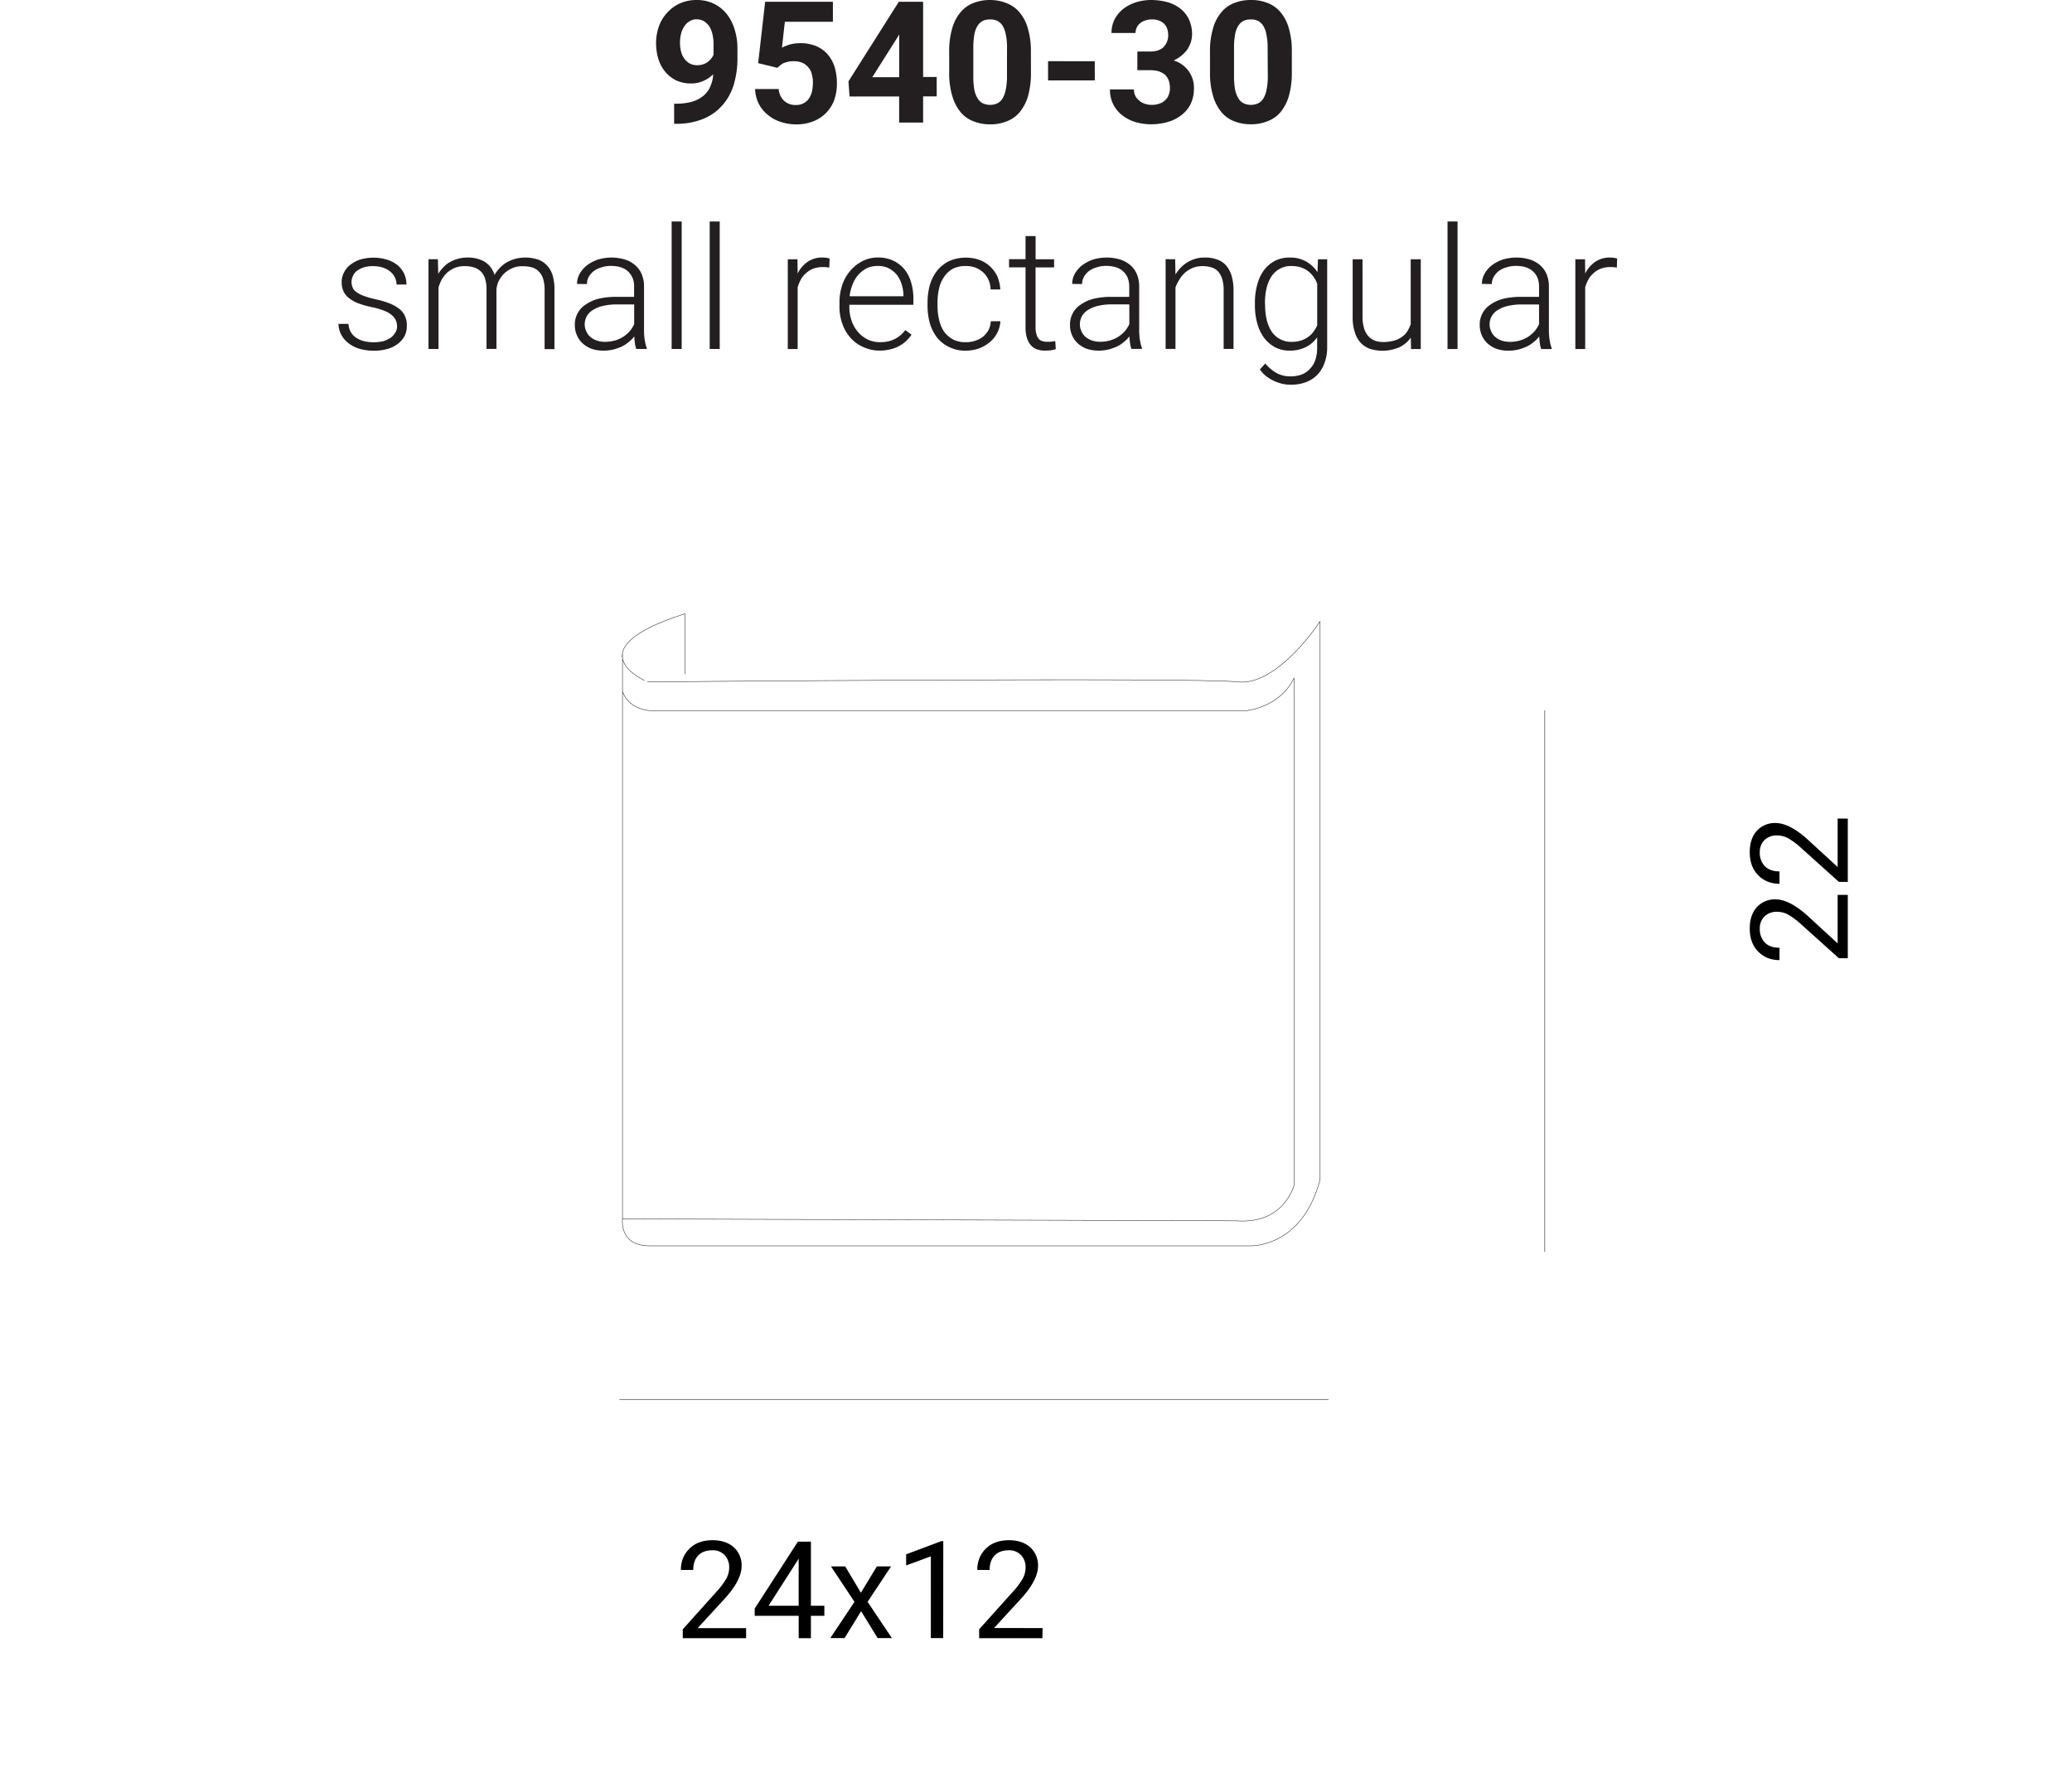 <?xml version="1.0" encoding="UTF-8"?> <svg xmlns="http://www.w3.org/2000/svg" id="Livello_1" data-name="Livello 1" viewBox="0 0 1164.44 998.95"><defs><style>.cls-1{fill:#fff;}.cls-2{fill:#231f20;}.cls-3,.cls-4{fill:none;stroke-width:0.25px;}.cls-3{stroke:#000;}.cls-4{stroke:#231f20;stroke-linejoin:round;}</style></defs><title>Vanity small rectangular</title><rect class="cls-1" width="1164.44" height="998.95"></rect><path class="cls-2" d="M378.85,58.27V69.54h1a39,39,0,0,0,15.19-2.67,28.58,28.58,0,0,0,10.79-7.55,30.93,30.93,0,0,0,6.5-11.65,50.9,50.9,0,0,0,2.1-15.19V27.7a35.5,35.5,0,0,0-1.62-11.27,25.61,25.61,0,0,0-4.59-8.79A20.78,20.78,0,0,0,401,2a22,22,0,0,0-9.46-2,22.9,22.9,0,0,0-9.45,1.91,21.23,21.23,0,0,0-7.17,5.25,21.77,21.77,0,0,0-4.58,7.55,27.56,27.56,0,0,0-1.63,9.36A30.67,30.67,0,0,0,370,33.15a21.34,21.34,0,0,0,3.82,7.16A19.25,19.25,0,0,0,380,45.18a20.24,20.24,0,0,0,8.59,1.72,16,16,0,0,0,6.69-1.43,18.2,18.2,0,0,0,5.54-3.73,19.54,19.54,0,0,1-1.72,7.07,13.45,13.45,0,0,1-4,5.16,18.56,18.56,0,0,1-6.4,3.25,34.27,34.27,0,0,1-8.88,1.05Zm8.69-22.64a9.19,9.19,0,0,1-3-2.77,11,11,0,0,1-1.81-4,19.88,19.88,0,0,1-.58-5,19.49,19.49,0,0,1,.58-4.78,11.9,11.9,0,0,1,1.81-4.2A8.18,8.18,0,0,1,387.45,12a7,7,0,0,1,4-1.15,9,9,0,0,1,3.82.86,11.55,11.55,0,0,1,3.06,2.67,14.35,14.35,0,0,1,2,4.59,24.43,24.43,0,0,1,.67,6.3v5.54A11,11,0,0,1,397.48,35a9.82,9.82,0,0,1-5.64,1.63,8.91,8.91,0,0,1-4.3-1Zm49.33,2.48c.48-.47,1-.86,1.53-1.33a9,9,0,0,1,1.82-1.25,15.82,15.82,0,0,1,2.48-.76,11.16,11.16,0,0,1,3.25-.38,12.89,12.89,0,0,1,4.87.86,8.71,8.71,0,0,1,3.34,2.48,8.24,8.24,0,0,1,2,3.73,16.15,16.15,0,0,1,.67,4.87,26.36,26.36,0,0,1-.48,5,12.67,12.67,0,0,1-1.72,4,8,8,0,0,1-3,2.67,8.65,8.65,0,0,1-4.3,1,9.29,9.29,0,0,1-6.69-2.39,9.76,9.76,0,0,1-3-6.59H424.36a19.92,19.92,0,0,0,2.1,8.4,19.26,19.26,0,0,0,5.16,6.21,21.3,21.3,0,0,0,7.26,3.92,28.24,28.24,0,0,0,8.5,1.34,25.25,25.25,0,0,0,10.13-1.91A20.13,20.13,0,0,0,469,55.69a27.91,27.91,0,0,0,1.34-8.6A33.56,33.56,0,0,0,469,37.45a20.37,20.37,0,0,0-4.11-7.17,17.57,17.57,0,0,0-6.49-4.49,23,23,0,0,0-8.79-1.53c-1.05,0-2.2.1-3.15.19a28.73,28.73,0,0,0-3,.67c-.85.29-1.62.58-2.29.86a7.55,7.55,0,0,0-1.72.86l1.63-14.61h27V1H430l-3.92,34.48ZM518.78,1H505.12l-28.28,44.7.58,8.5h27.89V68.87h13.47V54.16h7.64V43.27h-7.64Zm-14.43,20,1-1.62v24H490.22Zm75,8.12a44,44,0,0,0-1.72-13.18,23.45,23.45,0,0,0-4.68-9,17.54,17.54,0,0,0-7.26-5.16A24.31,24.31,0,0,0,556.36,0,24.64,24.64,0,0,0,547,1.72a17.27,17.27,0,0,0-7.17,5.16,23.59,23.59,0,0,0-4.68,9A44.32,44.32,0,0,0,533.43,29V40.79a44,44,0,0,0,1.72,13.08A25.57,25.57,0,0,0,539.83,63a17.54,17.54,0,0,0,7.26,5.16,24.91,24.91,0,0,0,9.36,1.72,24.56,24.56,0,0,0,9.37-1.72A17.54,17.54,0,0,0,573.08,63a25.57,25.57,0,0,0,4.68-9.08,47.47,47.47,0,0,0,1.62-13.08ZM565.91,42.6a34.87,34.87,0,0,1-.67,7.65,14.86,14.86,0,0,1-1.81,5.06,6.92,6.92,0,0,1-3,2.77,9.8,9.8,0,0,1-8,0,6.92,6.92,0,0,1-3-2.77,14.79,14.79,0,0,1-1.91-5.06A43.37,43.37,0,0,1,547,42.6V27a42,42,0,0,1,.57-7.54,14.1,14.1,0,0,1,1.82-5,8.08,8.08,0,0,1,3-2.77,9.44,9.44,0,0,1,4-.76,8.87,8.87,0,0,1,4,.76,7.69,7.69,0,0,1,3.06,2.77,14.31,14.31,0,0,1,1.81,5,33.75,33.75,0,0,1,.67,7.54Zm49.33-8.21H589V45.18h26.27Zm23.94,5.06h7.17A18.13,18.13,0,0,1,651,40a13.68,13.68,0,0,1,3.53,1.82,9.4,9.4,0,0,1,2.2,3.15,13.7,13.7,0,0,1,.76,4.68,10,10,0,0,1-.76,3.82,6.55,6.55,0,0,1-2,2.87,7.32,7.32,0,0,1-3.25,1.91,11.86,11.86,0,0,1-4.29.67,10.49,10.49,0,0,1-3.92-.67,8.45,8.45,0,0,1-3.15-1.82A8.17,8.17,0,0,1,638,53.78a8.47,8.47,0,0,1-.76-3.53H623.8a17.69,17.69,0,0,0,2,8.69,18.06,18.06,0,0,0,5.25,6.11,22.92,22.92,0,0,0,7.36,3.63,31.73,31.73,0,0,0,8.5,1.15,33.9,33.9,0,0,0,9.55-1.34,22.21,22.21,0,0,0,7.64-3.92,18,18,0,0,0,5.07-6.21,20.24,20.24,0,0,0,1.81-8.5A15.89,15.89,0,0,0,659.62,34a23.09,23.09,0,0,0,4.4-2.77,21.87,21.87,0,0,0,3.24-3.44,18.39,18.39,0,0,0,2-4.11,16.88,16.88,0,0,0,.67-4.3,19.64,19.64,0,0,0-1.72-8.4,17,17,0,0,0-4.68-6,21.69,21.69,0,0,0-7.26-3.73A36,36,0,0,0,646.92,0a28.5,28.5,0,0,0-8.69,1.34,23.54,23.54,0,0,0-7.07,3.72,18.88,18.88,0,0,0-4.78,5.83,16.88,16.88,0,0,0-1.72,7.64h13.47a7.07,7.07,0,0,1,.76-3.15A6.74,6.74,0,0,1,640.81,13a7.87,7.87,0,0,1,3-1.53,10,10,0,0,1,3.44-.57,10.49,10.49,0,0,1,4.1.67,7.42,7.42,0,0,1,2.87,1.81,6.93,6.93,0,0,1,1.72,2.77,10.05,10.05,0,0,1,.57,3.44A9.4,9.4,0,0,1,654,26.36c-1.72,1.72-4.21,2.58-7.64,2.58h-7.17ZM726,29a44.32,44.32,0,0,0-1.72-13.18,23.59,23.59,0,0,0-4.68-9,17.54,17.54,0,0,0-7.26-5.16A24.35,24.35,0,0,0,702.94,0a24.73,24.73,0,0,0-9.37,1.72,17.24,17.24,0,0,0-7.16,5.16,23.45,23.45,0,0,0-4.68,9A44,44,0,0,0,680,29V40.79a43.71,43.71,0,0,0,1.72,13.08A25.41,25.41,0,0,0,686.41,63a17.54,17.54,0,0,0,7.26,5.16A24.87,24.87,0,0,0,703,69.83a24.5,24.5,0,0,0,9.36-1.72A17.48,17.48,0,0,0,719.65,63a25.25,25.25,0,0,0,4.68-9.08A47.44,47.44,0,0,0,726,40.79ZM712.49,42.6a34.87,34.87,0,0,1-.67,7.65A14.64,14.64,0,0,1,710,55.31a6.81,6.81,0,0,1-3,2.77,9.78,9.78,0,0,1-8,0,6.81,6.81,0,0,1-3-2.77,14.79,14.79,0,0,1-1.91-5.06,43.26,43.26,0,0,1-.58-7.65V27a41.86,41.86,0,0,1,.58-7.54,14.31,14.31,0,0,1,1.81-5,8.16,8.16,0,0,1,3-2.77,9.48,9.48,0,0,1,4-.76,8.93,8.93,0,0,1,4,.76,7.66,7.66,0,0,1,3,2.77,14.1,14.1,0,0,1,1.82,5,33.75,33.75,0,0,1,.67,7.54Z"></path><path class="cls-2" d="M222.23,186.66a9.34,9.34,0,0,1-2.49,3,18.21,18.21,0,0,1-4.1,2,24.06,24.06,0,0,1-10.42.19,14.15,14.15,0,0,1-4.49-1.72,9.58,9.58,0,0,1-3.34-3.15,9.86,9.86,0,0,1-1.53-5h-5.63a12.83,12.83,0,0,0,1.33,5.63,14.11,14.11,0,0,0,3.83,4.87,18.55,18.55,0,0,0,6.11,3.35,29.07,29.07,0,0,0,8.5,1.24,27.49,27.49,0,0,0,7.74-1,16.6,16.6,0,0,0,5.82-2.87,13.94,13.94,0,0,0,3.83-4.39,12.61,12.61,0,0,0,1.24-5.73,12,12,0,0,0-1-5.35,10.79,10.79,0,0,0-3.16-4.11,23.06,23.06,0,0,0-5.54-3.15,51.74,51.74,0,0,0-7.83-2.3,51.58,51.58,0,0,1-6.88-2,14.49,14.49,0,0,1-4.1-2.2,5,5,0,0,1-2-2.58,7.93,7.93,0,0,1-.57-3.05,7.59,7.59,0,0,1,.76-3.16,7.43,7.43,0,0,1,2.1-2.86,12.82,12.82,0,0,1,3.82-2,16,16,0,0,1,5.54-.76,16.24,16.24,0,0,1,5.54.86,11.93,11.93,0,0,1,4.11,2.29,9.45,9.45,0,0,1,2.58,3.34,9,9,0,0,1,.86,3.82h5.54a13.82,13.82,0,0,0-1.24-6,14.73,14.73,0,0,0-3.63-4.78,18.26,18.26,0,0,0-5.92-3.15,26.78,26.78,0,0,0-15.19-.1,18.69,18.69,0,0,0-5.64,3,12.71,12.71,0,0,0-3.53,4.4,11.58,11.58,0,0,0-1.24,5.35,12,12,0,0,0,1.14,5.35,10.42,10.42,0,0,0,3.44,3.91,20.17,20.17,0,0,0,5.54,2.87,59.79,59.79,0,0,0,7.45,2,39.47,39.47,0,0,1,6.88,2.11,13.9,13.9,0,0,1,4.11,2.57,8.87,8.87,0,0,1,2,2.87,9,9,0,0,1,.58,3.15,7,7,0,0,1-.86,3.35Zm18.58-41v50.43h5.63V161.53a25.92,25.92,0,0,1,1.82-4.49,19.5,19.5,0,0,1,3-3.82,16.25,16.25,0,0,1,4.3-2.67,14,14,0,0,1,5.54-1,17,17,0,0,1,5.06.67,9.17,9.17,0,0,1,6.4,6.21,20.21,20.21,0,0,1,.86,6.31v33.33H279V162.68a13.39,13.39,0,0,1,1.14-4.49A18.16,18.16,0,0,1,283,154a16.32,16.32,0,0,1,4.58-3.16,13.72,13.72,0,0,1,6.12-1.24,19.3,19.3,0,0,1,5,.58,8.36,8.36,0,0,1,3.92,2.19,10.13,10.13,0,0,1,2.58,4.21,21.28,21.28,0,0,1,.86,6.59v33h5.54V163.25a27.36,27.36,0,0,0-1-8.4,14,14,0,0,0-3.25-5.73,12.11,12.11,0,0,0-5.25-3.35,22.31,22.31,0,0,0-7-1.05,21,21,0,0,0-5.63.77,19.06,19.06,0,0,0-4.78,2,17.68,17.68,0,0,0-3.91,3.15,21.93,21.93,0,0,0-2.87,3.82,13.33,13.33,0,0,0-5.64-7.45,18.91,18.91,0,0,0-9.55-2.29,17.7,17.7,0,0,0-5.16.67A17.17,17.17,0,0,0,253,147.2a13.9,13.9,0,0,0-3.72,2.87,19.5,19.5,0,0,0-3,3.82l-.19-8.21Zm122.66,50.43v-.57a18.23,18.23,0,0,1-.67-2.1c-.19-.77-.29-1.63-.48-2.49s-.19-1.72-.28-2.67a24.83,24.83,0,0,1-.1-2.67V161.15A18,18,0,0,0,360.6,154a13.94,13.94,0,0,0-3.82-5.16,16.43,16.43,0,0,0-5.73-3.06,26.44,26.44,0,0,0-15.38.19,21.89,21.89,0,0,0-6.11,3.35,15.75,15.75,0,0,0-3.92,4.77,11,11,0,0,0-1.33,5.45l5.54.09a8.36,8.36,0,0,1,1-4,10.85,10.85,0,0,1,2.77-3.25,12.88,12.88,0,0,1,4.3-2.1,16.12,16.12,0,0,1,5.34-.86q6.45,0,9.75,3.15a11.05,11.05,0,0,1,3.34,8.51v5.73H346.08a41.84,41.84,0,0,0-9.64,1.05,21.74,21.74,0,0,0-7.26,3.25,13.2,13.2,0,0,0-6.12,11.65,13.91,13.91,0,0,0,1.15,5.64,13.24,13.24,0,0,0,3.25,4.58,15.4,15.4,0,0,0,5.16,3.06,21.21,21.21,0,0,0,6.68,1,25.24,25.24,0,0,0,5.54-.67,31.08,31.08,0,0,0,4.78-1.72,17.91,17.91,0,0,0,3.82-2.58,14.48,14.48,0,0,0,3-3.06c.1,1.34.19,2.58.38,3.92a12.74,12.74,0,0,0,.77,3.15Zm-28.18-4.77a11.4,11.4,0,0,1-3.63-2.11,8.2,8.2,0,0,1-2.2-3.15,8.63,8.63,0,0,1-.86-3.82,9.44,9.44,0,0,1,1.25-4.68,9.86,9.86,0,0,1,3.63-3.53,17.31,17.31,0,0,1,5.73-2.2,31,31,0,0,1,7.64-.76h9.55v11.08a17,17,0,0,1-2.48,3.91,17.13,17.13,0,0,1-8.31,5.26,21.47,21.47,0,0,1-5.64.76,14.34,14.34,0,0,1-4.68-.76Zm47.81-66.87h-5.64v71.64h5.64Zm21.37,0h-5.63v71.64h5.63Zm61.76,20.82a11.66,11.66,0,0,0-1.62-.38,16.55,16.55,0,0,0-2.1-.19,14.52,14.52,0,0,0-8.6,2.39,17.33,17.33,0,0,0-5.64,6.59l-.09-8h-5.45v50.43h5.54V161.44a24.91,24.91,0,0,1,1.91-4.59,13.35,13.35,0,0,1,3-3.53,12,12,0,0,1,4-2.39,14.7,14.7,0,0,1,5.16-.86,22.74,22.74,0,0,1,3.72.29Zm34.26,51a19.33,19.33,0,0,0,8.79-4.68,24.74,24.74,0,0,0,3-3.53l-3.53-2.58a16.54,16.54,0,0,1-6.21,5.16,17.66,17.66,0,0,1-7.93,1.62,16,16,0,0,1-7.07-1.53,16.92,16.92,0,0,1-5.44-4.3,19.14,19.14,0,0,1-3.54-6.3,23.58,23.58,0,0,1-1.24-7.83v-1.05h36v-3.44a31.94,31.94,0,0,0-1.33-9.27,20.73,20.73,0,0,0-3.82-7.35,18.47,18.47,0,0,0-6.31-4.78,19.79,19.79,0,0,0-8.5-1.72,18.65,18.65,0,0,0-8.22,1.82,22.5,22.5,0,0,0-6.87,5.15,24,24,0,0,0-4.78,8,30.73,30.73,0,0,0-1.72,10.6v2a27.69,27.69,0,0,0,1.72,9.93,22.21,22.21,0,0,0,4.68,7.83,20.08,20.08,0,0,0,7.17,5.07,21.76,21.76,0,0,0,9.07,1.91,23.61,23.61,0,0,0,6.11-.77Zm-.95-45.47a15.48,15.48,0,0,1,4.49,3.63,17.18,17.18,0,0,1,2.67,5.26,22,22,0,0,1,1.05,6.21v.57H477.47a25.81,25.81,0,0,1,1.82-7,17.52,17.52,0,0,1,3.34-5.35,16.71,16.71,0,0,1,4.78-3.54,15.27,15.27,0,0,1,5.92-1.14,14.15,14.15,0,0,1,6.21,1.33Zm35.87,39.84a16.1,16.1,0,0,1-5-4.49,20.32,20.32,0,0,1-2.67-6.59,33.38,33.38,0,0,1-.86-7.74v-1.91a33.94,33.94,0,0,1,.86-7.74,18,18,0,0,1,2.77-6.49,14,14,0,0,1,4.87-4.59,15.77,15.77,0,0,1,7.35-1.62,16.35,16.35,0,0,1,5.35.86,14.85,14.85,0,0,1,4.4,2.67,13.24,13.24,0,0,1,3,4.11,14.1,14.1,0,0,1,1.24,5.54h5.45a22.56,22.56,0,0,0-1.72-7.45A18.23,18.23,0,0,0,550.31,146a23.49,23.49,0,0,0-16.81.67,20,20,0,0,0-6.79,5.35,24.52,24.52,0,0,0-4.1,8,36.25,36.25,0,0,0-1.34,9.94v1.91a36.66,36.66,0,0,0,1.34,9.93,24.47,24.47,0,0,0,4.1,8,19.34,19.34,0,0,0,6.79,5.25,20.3,20.3,0,0,0,9.26,2,23.47,23.47,0,0,0,7.36-1.24,20.74,20.74,0,0,0,6-3.44,16.36,16.36,0,0,0,4.29-5.26,16.87,16.87,0,0,0,1.82-6.59H556.8a12.06,12.06,0,0,1-1.33,5.07,14.72,14.72,0,0,1-3.16,3.72,14.48,14.48,0,0,1-4.39,2.2,15.4,15.4,0,0,1-5.16.76,14.74,14.74,0,0,1-7.35-1.62Zm40.93-58v13h-9.27v4.58h9.27v33.63a19.9,19.9,0,0,0,.86,6.3,10.81,10.81,0,0,0,2.29,4,7.37,7.37,0,0,0,3.44,2.2,13.15,13.15,0,0,0,4.39.67c1.15,0,2.2-.1,3.35-.19a16,16,0,0,0,2.67-.67l-.29-4.49c-.57.09-1.33.19-2.1.29a20.26,20.26,0,0,1-2.38.09,10.05,10.05,0,0,1-2.49-.29,4.12,4.12,0,0,1-2.1-1.14,5.61,5.61,0,0,1-1.43-2.58,12.74,12.74,0,0,1-.58-4.2V150.26h10.42v-4.58H582v-13Zm65.4,63.42v-.57a18.23,18.23,0,0,1-.67-2.1c-.19-.77-.28-1.63-.48-2.49s-.19-1.72-.28-2.67a24.83,24.83,0,0,1-.1-2.67V161.15a18,18,0,0,0-1.33-7.16,14.07,14.07,0,0,0-3.83-5.16,16.43,16.43,0,0,0-5.73-3.06,26.44,26.44,0,0,0-15.38.19,22,22,0,0,0-6.11,3.35,15.75,15.75,0,0,0-3.92,4.77,11,11,0,0,0-1.33,5.45l5.54.09a8.36,8.36,0,0,1,1-4,11,11,0,0,1,2.77-3.25,12.88,12.88,0,0,1,4.3-2.1,16.18,16.18,0,0,1,5.35-.86q6.43,0,9.74,3.15c2.2,2,3.34,4.88,3.34,8.51v5.73H624.36a41.93,41.93,0,0,0-9.65,1.05,21.74,21.74,0,0,0-7.26,3.25,13.16,13.16,0,0,0-6.11,11.65,13.9,13.9,0,0,0,1.14,5.64,13.37,13.37,0,0,0,3.25,4.58,15.4,15.4,0,0,0,5.16,3.06,21.26,21.26,0,0,0,6.68,1,25.24,25.24,0,0,0,5.54-.67,31.08,31.08,0,0,0,4.78-1.72,17.66,17.66,0,0,0,3.82-2.58,14.48,14.48,0,0,0,3-3.06c.1,1.34.19,2.58.38,3.92a13.2,13.2,0,0,0,.77,3.15Zm-28.18-4.77a11.4,11.4,0,0,1-3.63-2.11,8.07,8.07,0,0,1-2.19-3.15,8.49,8.49,0,0,1-.86-3.82,9.44,9.44,0,0,1,1.24-4.68,9.86,9.86,0,0,1,3.63-3.53,17.49,17.49,0,0,1,5.73-2.2,31,31,0,0,1,7.64-.76h9.55v11.08a17,17,0,0,1-2.48,3.91,19.31,19.31,0,0,1-3.63,3.15,19,19,0,0,1-4.68,2.11,21.47,21.47,0,0,1-5.64.76,14.34,14.34,0,0,1-4.68-.76Zm41.5-45.66v50.43h5.54V161.53a21.47,21.47,0,0,1,2.2-4.39,15.88,15.88,0,0,1,3.15-3.92,16.58,16.58,0,0,1,4.3-2.67,14.18,14.18,0,0,1,5.45-1,16.31,16.31,0,0,1,5,.67,8.21,8.21,0,0,1,3.73,2.2,11.31,11.31,0,0,1,2.39,4.2,21.77,21.77,0,0,1,.86,6.59v32.86h5.54V163.25a27.56,27.56,0,0,0-1.15-8.5,15.58,15.58,0,0,0-3.15-5.73,11.88,11.88,0,0,0-5.06-3.25,18.89,18.89,0,0,0-6.79-1.05,18.05,18.05,0,0,0-5.15.67,20.48,20.48,0,0,0-4.49,1.91,19.37,19.37,0,0,0-3.82,3.06,19.85,19.85,0,0,0-3,3.91l-.19-8.59Zm50.2,25.69a35.88,35.88,0,0,0,1.33,10.41,23.57,23.57,0,0,0,3.83,8.12,18.82,18.82,0,0,0,6.11,5.26,17.29,17.29,0,0,0,8.12,1.91,20,20,0,0,0,9.26-2,17.52,17.52,0,0,0,6.31-5.44v5.82a21.18,21.18,0,0,1-1,6.79,12.9,12.9,0,0,1-3,5,11.68,11.68,0,0,1-4.68,3.25,18.07,18.07,0,0,1-6.3,1.05,16.5,16.5,0,0,1-7.55-1.72,21.51,21.51,0,0,1-6.59-5.54l-3.06,3.35a16.94,16.94,0,0,0,3.54,3.82,25.09,25.09,0,0,0,4.39,2.67,27.74,27.74,0,0,0,4.78,1.62,20.64,20.64,0,0,0,4.87.48,23.07,23.07,0,0,0,8.31-1.43,18.05,18.05,0,0,0,6.4-4.11,18.93,18.93,0,0,0,4-6.59,25.17,25.17,0,0,0,1.53-8.79V145.68H740.7l-.29,7.26a18.3,18.3,0,0,0-6.4-6,17.76,17.76,0,0,0-9.27-2.2,17.53,17.53,0,0,0-8.21,1.82,18.59,18.59,0,0,0-6.11,5.15,23.75,23.75,0,0,0-3.83,8.12,36.87,36.87,0,0,0-1.33,10.61Zm5.63-1a37.63,37.63,0,0,1,.86-8.22,20.82,20.82,0,0,1,2.68-6.59,12.84,12.84,0,0,1,4.68-4.39,12.36,12.36,0,0,1,6.68-1.63,17.91,17.91,0,0,1,5.35.77,14.92,14.92,0,0,1,4.11,2.19,15.15,15.15,0,0,1,3,3.16,16.29,16.29,0,0,1,2,3.82v23.4a18.11,18.11,0,0,1-2.2,3.73,12.52,12.52,0,0,1-3,2.86,15.11,15.11,0,0,1-4.11,2,17.26,17.26,0,0,1-5.16.67,13.06,13.06,0,0,1-11.27-6,20.82,20.82,0,0,1-2.68-6.59,37,37,0,0,1-.86-8.22ZM793,196.11h5.45V145.68H792.8v36.49a19.72,19.72,0,0,1-1.91,4,10.79,10.79,0,0,1-3.06,3.15,12.94,12.94,0,0,1-4.49,2.1,21.11,21.11,0,0,1-5.92.77,14.13,14.13,0,0,1-4.49-.67,9.18,9.18,0,0,1-3.72-2.39,11.46,11.46,0,0,1-2.49-4.3,22.81,22.81,0,0,1-1-6.78V145.68h-5.54V178a26.34,26.34,0,0,0,1.24,8.79,15.39,15.39,0,0,0,3.34,5.92,13.79,13.79,0,0,0,5.26,3.35,23.67,23.67,0,0,0,16.52-1,16.3,16.3,0,0,0,6.31-5.35Zm26.12-71.64h-5.63v71.64h5.63ZM872,196.11v-.57a18.23,18.23,0,0,1-.67-2.1c-.19-.77-.28-1.63-.48-2.49s-.19-1.72-.28-2.67a24.83,24.83,0,0,1-.1-2.67V161.15a18,18,0,0,0-1.33-7.16,14.07,14.07,0,0,0-3.83-5.16,16.43,16.43,0,0,0-5.73-3.06,26.44,26.44,0,0,0-15.38.19,22,22,0,0,0-6.11,3.35,15.75,15.75,0,0,0-3.92,4.77,11,11,0,0,0-1.33,5.45l5.54.09a8.36,8.36,0,0,1,1.05-4,11,11,0,0,1,2.77-3.25,12.88,12.88,0,0,1,4.3-2.1,16.18,16.18,0,0,1,5.35-.86q6.43,0,9.74,3.15c2.2,2,3.34,4.88,3.34,8.51v5.73H854.63a41.93,41.93,0,0,0-9.65,1.05,21.74,21.74,0,0,0-7.26,3.25,13.2,13.2,0,0,0-6.12,11.65,13.91,13.91,0,0,0,1.15,5.64A13.37,13.37,0,0,0,836,193a15.4,15.4,0,0,0,5.16,3.06,21.26,21.26,0,0,0,6.68,1,25.24,25.24,0,0,0,5.54-.67,31.08,31.08,0,0,0,4.78-1.72A17.91,17.91,0,0,0,862,192.1a14.48,14.48,0,0,0,3-3.06c.1,1.34.19,2.58.38,3.92a13.2,13.2,0,0,0,.77,3.15Zm-28.18-4.77a11.4,11.4,0,0,1-3.63-2.11,8.2,8.2,0,0,1-2.2-3.15,8.62,8.62,0,0,1-.85-3.82,9.44,9.44,0,0,1,1.24-4.68,9.86,9.86,0,0,1,3.63-3.53,17.49,17.49,0,0,1,5.73-2.2,31,31,0,0,1,7.64-.76h9.55v11.08a17,17,0,0,1-2.48,3.91,19.31,19.31,0,0,1-3.63,3.15,19,19,0,0,1-4.68,2.11,21.47,21.47,0,0,1-5.64.76,14.34,14.34,0,0,1-4.68-.76Zm65-46.05a11.66,11.66,0,0,0-1.62-.38,16.55,16.55,0,0,0-2.1-.19,14.52,14.52,0,0,0-8.6,2.39,17.33,17.33,0,0,0-5.64,6.59l-.09-8h-5.45v50.43h5.54V161.44a24.91,24.91,0,0,1,1.91-4.59,13.35,13.35,0,0,1,3-3.53,12,12,0,0,1,4-2.39,14.7,14.7,0,0,1,5.16-.86,22.74,22.74,0,0,1,3.72.29Z"></path><line class="cls-3" x1="868.15" y1="399.2" x2="868.15" y2="703.43"></line><path d="M1032.74,502.86V530.1l-15.8-14.5c-7.32-6.87-13.73-10.22-19.07-10.22a13.64,13.64,0,0,0-10.53,4.35c-2.67,3-4,6.94-4,12,0,5.41,1.53,9.69,4.65,12.89s7.1,4.88,12.06,4.88v-6.94c-3.43,0-6.18-.92-8.16-2.82a10.85,10.85,0,0,1-2.9-8,9.07,9.07,0,0,1,2.74-6.87,9.72,9.72,0,0,1,7-2.52,13.07,13.07,0,0,1,6.1,1.53,42,42,0,0,1,7.71,5.8l20.9,18.77h5V502.86Zm0-42.91v27.24l-15.8-14.49c-7.32-6.87-13.73-10.23-19.07-10.23a13.64,13.64,0,0,0-10.53,4.35c-2.67,3-4,6.94-4,12,0,5.42,1.53,9.69,4.65,12.89s7.1,4.89,12.06,4.89v-6.95c-3.43,0-6.18-.91-8.16-2.82a10.85,10.85,0,0,1-2.9-8,9.1,9.1,0,0,1,2.74-6.87,9.72,9.72,0,0,1,7-2.52,13.19,13.19,0,0,1,6.1,1.53,43,43,0,0,1,7.71,5.8l20.9,18.77h5V460Z"></path><path d="M419.3,914.88H392.06l14.5-15.79c6.87-7.33,10.22-13.74,10.22-19.08a13.64,13.64,0,0,0-4.35-10.53c-3-2.67-6.94-4-12-4-5.42,0-9.69,1.53-12.9,4.66s-4.88,7.09-4.88,12.05h6.94c0-3.43.92-6.18,2.82-8.16s4.58-2.9,8-2.9a9,9,0,0,1,6.86,2.75,9.69,9.69,0,0,1,2.52,6.94,13,13,0,0,1-1.53,6.1,42,42,0,0,1-5.79,7.71l-18.77,20.91v5H419.3Zm36.42-48.6H448.4l-24.27,37.61v4.05h24.72v12.59h6.87V907.94h7.56v-5.65h-7.56ZM448,877.19l.84-1.45v26.55H431.92Zm27,3h-8l13.2,19.91-13.58,20.38h8l9.31-15.11,9.31,15.11h8l-13.66-20.38,13.2-19.91h-8L483.82,895Zm55.11-14.19H529l-19.76,7.4v6.25l13.89-5.11v45.94h6.94Zm55.8,48.83H558.64l14.5-15.79c6.87-7.33,10.22-13.74,10.22-19.08A13.67,13.67,0,0,0,579,869.48c-3-2.67-6.95-4-12-4-5.42,0-9.69,1.53-12.9,4.66s-4.88,7.09-4.88,12.05h6.94c0-3.43.92-6.18,2.82-8.16s4.58-2.9,8-2.9a9,9,0,0,1,6.86,2.75,9.69,9.69,0,0,1,2.52,6.94,13,13,0,0,1-1.53,6.1,42,42,0,0,1-5.79,7.71l-18.77,20.91v5h35.55Z"></path><line class="cls-3" x1="348.11" y1="786.33" x2="746.64" y2="786.33"></line><path class="cls-1" d="M352.08,362.22l-2.22,5.3L351,372.9l12.95,10.27H372s6,.15,8.35,0a34.65,34.65,0,0,1,4.78.06l-.09-10.5L367.47,354.2Z"></path><path class="cls-1" d="M349.88,388.58s3.24,11.87,20,10.78H700.23s18.92-1.61,27-18.36V666s-5.41,22.14-32.45,20l-344.94-1.08"></path><path class="cls-1" d="M349.88,367.52V684.93s-2.17,15.12,15.14,15.12H702.39s29.21,1.61,39.49-37.26V349.17s-23.8,36.69-46.51,34-331.45,0-331.45,0S320.67,365.35,385,344.84v34"></path><path class="cls-4" d="M349.88,388.58s3.23,11.87,20,10.78H700.23s18.92-1.61,27-18.36V666s-5.41,22.14-32.45,20l-344.94-1.08m0-317.41V684.93S347.7,700.05,365,700.05H702.39s29.21,1.61,39.49-37.26V349.17s-23.81,36.69-46.51,34-331.45,0-331.45,0S320.66,365.35,385,344.84v34"></path></svg> 